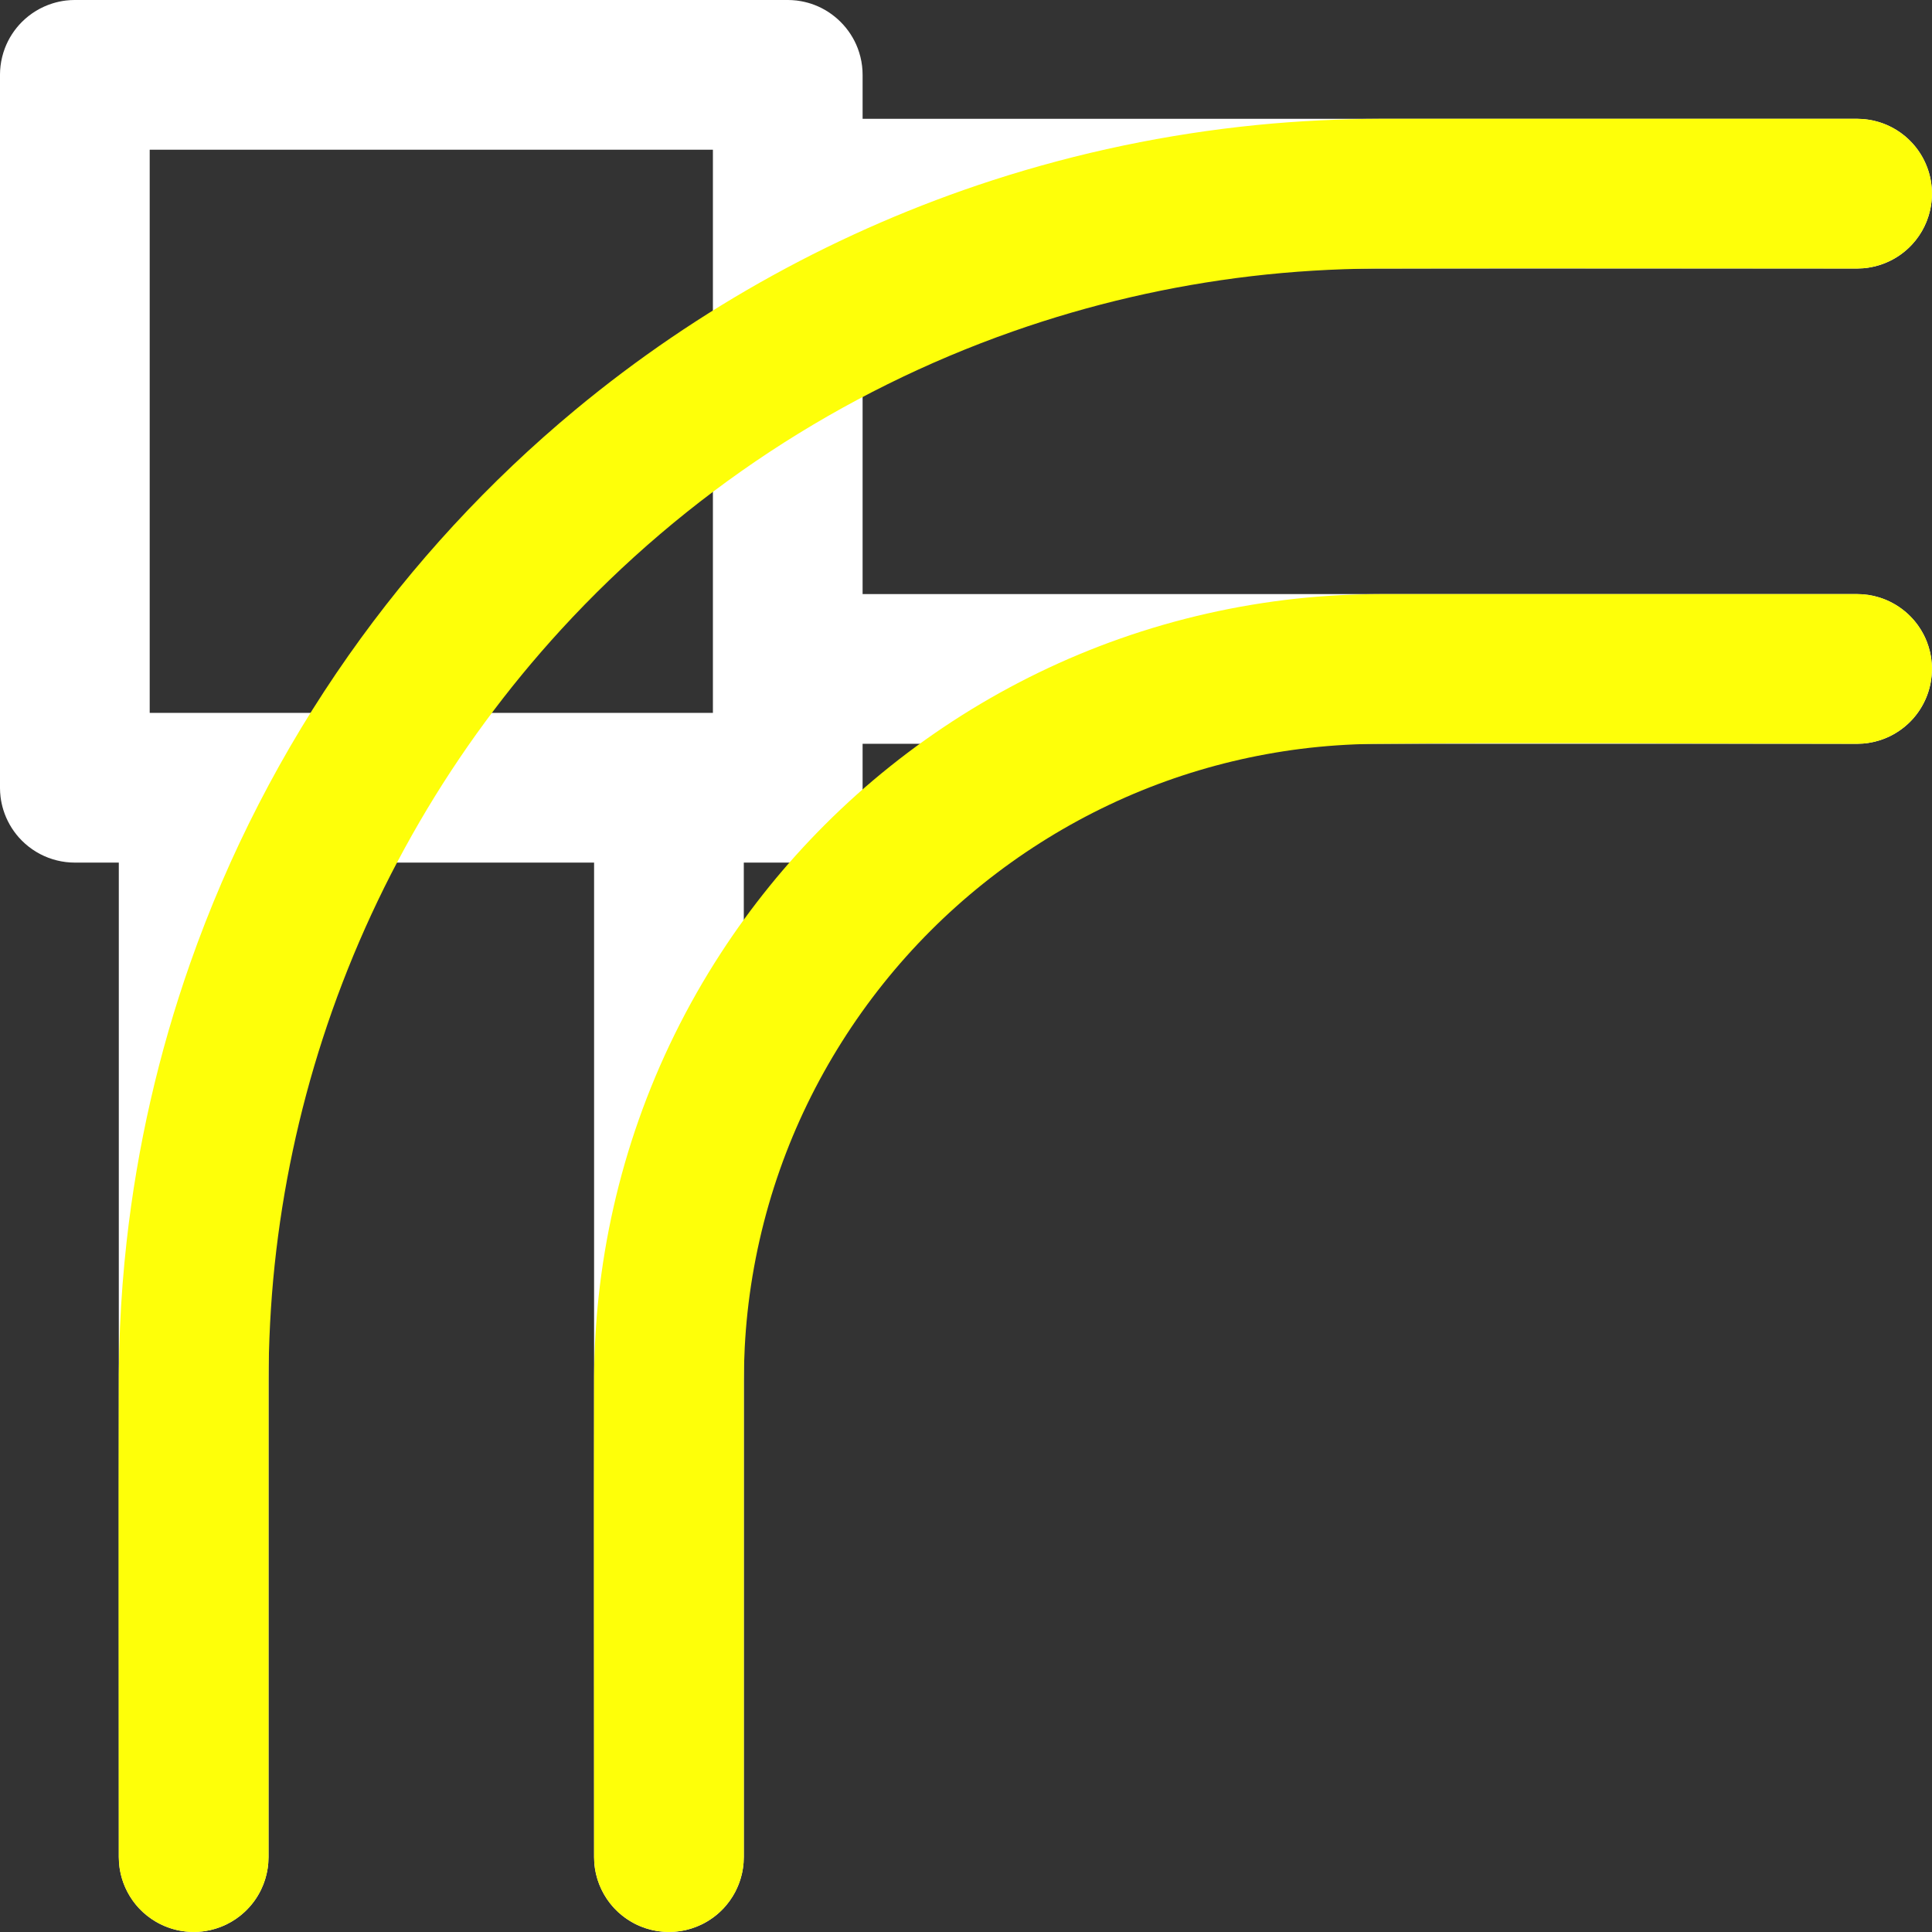 <?xml version="1.0" encoding="UTF-8" standalone="no"?><!DOCTYPE svg PUBLIC "-//W3C//DTD SVG 1.1//EN" "http://www.w3.org/Graphics/SVG/1.1/DTD/svg11.dtd"><svg width="100%" height="100%" viewBox="0 0 1000 1000" version="1.1" xmlns="http://www.w3.org/2000/svg" xmlns:xlink="http://www.w3.org/1999/xlink" xml:space="preserve" style="fill-rule:evenodd;clip-rule:evenodd;stroke-linejoin:round;stroke-miterlimit:1.414;"><rect x="0" y="0" width="1000" height="1000" fill="#333333" stroke="none"/><rect id="brap" x="0" y="0" width="1000" height="1000" style="fill:none;"/><clipPath id="_clip1"><rect x="0" y="0" width="1000" height="1000"/></clipPath><g clip-path="url(#_clip1)"><g><rect id="Artboard4" x="0" y="0" width="1000" height="1000" style="fill:none;"/><g><path d="M61.496,446.478l-22.757,0c-2.081,-0.064 -2.607,-0.026 -4.675,-0.282c-3.095,-0.373 -6.139,-1.131 -9.067,-2.235c-5.843,-2.209 -11.109,-5.856 -15.257,-10.531c-3.622,-4.097 -6.37,-8.951 -7.988,-14.166c-0.694,-2.234 -1.194,-4.533 -1.477,-6.858c-0.244,-2.067 -0.218,-2.594 -0.283,-4.674l0,-368.997c0.065,-2.08 0.039,-2.607 0.283,-4.675c0.385,-3.095 1.13,-6.138 2.235,-9.066c1.939,-5.112 4.97,-9.787 8.835,-13.652c4.418,-4.418 9.902,-7.732 15.874,-9.594c2.235,-0.693 4.533,-1.194 6.845,-1.477c2.068,-0.244 2.594,-0.218 4.675,-0.282l368.996,0c0.784,0.025 1.567,0.051 2.351,0.077c2.067,0.18 2.594,0.18 4.636,0.565c2.311,0.424 4.572,1.053 6.755,1.875c10.287,3.904 18.583,12.201 22.488,22.488c1.104,2.928 1.862,5.971 2.234,9.066c0.257,2.068 0.219,2.595 0.283,4.675l0,22.758l514.761,0c0.963,0.038 1.926,0.077 2.889,0.102c0.964,0.116 1.927,0.18 2.877,0.334c1.914,0.283 3.802,0.719 5.651,1.284c6.473,1.991 12.38,5.703 16.978,10.673c3.956,4.251 6.909,9.388 8.63,14.936c1.708,5.535 2.145,11.455 1.285,17.183c-0.578,3.827 -1.734,7.565 -3.404,11.045c-1.682,3.48 -3.878,6.704 -6.511,9.542c-3.288,3.545 -7.23,6.46 -11.584,8.553c-3.48,1.683 -7.218,2.826 -11.045,3.404c-2.543,0.385 -3.198,0.334 -5.766,0.436l-514.761,0l0,168.509l514.761,0c0.963,0.039 1.926,0.065 2.889,0.103c0.964,0.116 1.927,0.18 2.877,0.321c1.914,0.296 3.802,0.719 5.651,1.297c6.473,1.991 12.38,5.702 16.978,10.673c3.288,3.544 5.908,7.692 7.667,12.187c1.413,3.609 2.286,7.411 2.569,11.263c0.436,5.792 -0.45,11.649 -2.569,17.056c-2.119,5.393 -5.458,10.299 -9.709,14.242c-2.838,2.633 -6.062,4.829 -9.542,6.511c-3.48,1.67 -7.218,2.826 -11.045,3.404c-2.543,0.385 -3.198,0.334 -5.766,0.436l-514.761,0l0,22.745c-0.064,2.08 -0.026,2.607 -0.283,4.674c-0.372,3.096 -1.13,6.152 -2.234,9.067c-1.94,5.112 -4.958,9.799 -8.823,13.665c-4.418,4.418 -9.902,7.731 -15.874,9.594c-2.235,0.693 -4.533,1.181 -6.858,1.464c-2.068,0.256 -2.594,0.218 -4.675,0.282l-22.744,0l0,514.761c-0.039,0.963 -0.039,1.927 -0.116,2.89c-0.141,1.926 -0.436,3.84 -0.86,5.728c-1.503,6.601 -4.765,12.765 -9.375,17.735c-3.288,3.545 -7.231,6.46 -11.584,8.554c-3.481,1.669 -7.218,2.825 -11.045,3.403c-8.63,1.297 -17.582,-0.398 -25.146,-4.765c-3.339,-1.926 -6.396,-4.366 -9.029,-7.192c-2.632,-2.838 -4.828,-6.061 -6.498,-9.542c-1.682,-3.48 -2.838,-7.217 -3.416,-11.044c-0.373,-2.543 -0.334,-3.198 -0.424,-5.767l0,-514.761l-168.509,0l0,514.761c-0.103,2.569 -0.051,3.224 -0.437,5.767c-0.578,3.827 -1.721,7.564 -3.403,11.044c-2.093,4.354 -5.009,8.297 -8.553,11.584c-2.838,2.633 -6.062,4.829 -9.542,6.512c-3.481,1.669 -7.218,2.825 -11.032,3.403c-8.631,1.297 -17.595,-0.398 -25.159,-4.765c-3.339,-1.926 -6.396,-4.366 -9.028,-7.192c-4.598,-4.97 -7.86,-11.134 -9.363,-17.735c-0.436,-1.888 -0.719,-3.802 -0.873,-5.728c-0.064,-0.963 -0.064,-1.927 -0.103,-2.89l0,-514.761Zm307.506,-368.996l-291.517,0l0,291.503l291.517,0l0,-291.503Z" style="fill:#fff;"/><path d="M964.813,61.659c1.182,0.167 2.376,0.27 3.545,0.488c4.7,0.887 9.221,2.633 13.279,5.15c5.073,3.147 9.401,7.462 12.547,12.548c3.147,5.073 5.086,10.865 5.638,16.811c0.334,3.57 0.167,7.179 -0.501,10.698c-0.655,3.519 -1.798,6.948 -3.403,10.158c-2.119,4.264 -5.047,8.143 -8.579,11.353c-5.304,4.842 -11.931,8.143 -18.981,9.453c-3.134,0.59 -3.943,0.513 -7.115,0.667c-83.208,0 -166.403,-0.244 -249.611,0.013c-21.37,0.193 -42.715,1.451 -63.957,3.956c-42.034,4.957 -83.503,14.563 -123.431,28.6c-44.256,15.54 -86.598,36.512 -125.781,62.288c-39.607,26.07 -75.965,57.034 -108.007,91.979c-27.907,30.45 -52.54,63.905 -73.306,99.608c-20.626,35.446 -37.45,73.113 -50.1,112.13c-12.329,38.052 -20.689,77.39 -24.889,117.163c-2.119,20.125 -3.121,40.327 -3.172,60.554l0,245.963c-0.064,1.195 -0.064,2.389 -0.167,3.57c-0.437,4.752 -1.772,9.427 -3.904,13.704c-2.119,4.263 -5.047,8.142 -8.579,11.353c-2.646,2.414 -5.625,4.456 -8.823,6.049c-5.355,2.671 -11.302,4.071 -17.273,4.071c-5.972,0 -11.931,-1.4 -17.274,-4.071c-3.198,-1.593 -6.19,-3.635 -8.836,-6.049c-6.19,-5.638 -10.441,-13.267 -11.982,-21.512c-0.578,-3.134 -0.514,-3.943 -0.655,-7.115c0,-83.362 -0.244,-166.724 0.013,-250.086c0.077,-8.103 0.257,-16.207 0.604,-24.311c0.642,-14.782 1.785,-29.551 3.429,-44.256c5.483,-49.046 16.541,-97.463 32.903,-144.031c19.842,-56.508 47.492,-110.241 81.936,-159.249c33.275,-47.351 72.882,-90.246 117.421,-127.207c63.623,-52.784 137.237,-93.277 215.873,-118.769c44.448,-14.397 90.438,-24.016 136.929,-28.64c21.46,-2.132 42.997,-3.133 64.547,-3.197l246.092,0c1.194,0.051 2.376,0.115 3.57,0.166Z" style="fill:#feff09;fill-rule:nonzero;"/><path d="M964.287,307.61c1.001,0.116 2.016,0.205 3.018,0.36c2.003,0.321 3.981,0.796 5.907,1.412c6.768,2.209 12.869,6.28 17.492,11.687c2.633,3.095 4.777,6.588 6.331,10.339c1.554,3.75 2.518,7.744 2.826,11.789c0.886,11.212 -3.275,22.488 -11.225,30.437c-2.864,2.864 -6.19,5.279 -9.811,7.128c-3.609,1.837 -7.513,3.108 -11.52,3.737c-2.672,0.424 -3.365,0.373 -6.062,0.488c-83.439,0 -166.878,-0.77 -250.304,0.026c-12.65,0.193 -25.275,1.027 -37.835,2.62c-23.695,3.018 -47.056,8.617 -69.543,16.695c-45.682,16.401 -87.536,43.049 -121.852,77.378c-34.803,34.803 -61.709,77.326 -78.058,123.765c-8.412,23.861 -14.024,48.699 -16.747,73.858c-1.284,11.944 -1.875,23.939 -1.913,35.947l0,245.963c-0.116,2.697 -0.064,3.378 -0.488,6.062c-0.629,4.007 -1.901,7.911 -3.737,11.52c-1.85,3.622 -4.264,6.948 -7.128,9.812c-5.754,5.753 -13.292,9.593 -21.332,10.877c-4.007,0.63 -8.116,0.63 -12.123,0c-4.007,-0.642 -7.911,-1.913 -11.533,-3.75c-3.622,-1.849 -6.935,-4.251 -9.812,-7.127c-5.021,-5.035 -8.617,-11.43 -10.274,-18.353c-0.475,-1.977 -0.783,-3.981 -0.95,-6.01c-0.077,-1.002 -0.077,-2.016 -0.116,-3.031c0,-82.887 -0.257,-165.773 0,-248.66c0.128,-13.883 0.873,-27.766 2.363,-41.572c3.365,-31.092 10.313,-61.786 20.703,-91.286c10.672,-30.334 24.991,-59.385 42.522,-86.354c15.552,-23.952 33.635,-46.26 53.823,-66.448c42.972,-42.985 95.499,-76.183 152.816,-96.359c29.499,-10.39 60.194,-17.338 91.286,-20.703c14.666,-1.579 29.397,-2.324 44.14,-2.363l246.092,0c1.014,0.039 2.029,0.077 3.044,0.116Z" style="fill:#feff09;fill-rule:nonzero;"/></g></g></g></svg>
